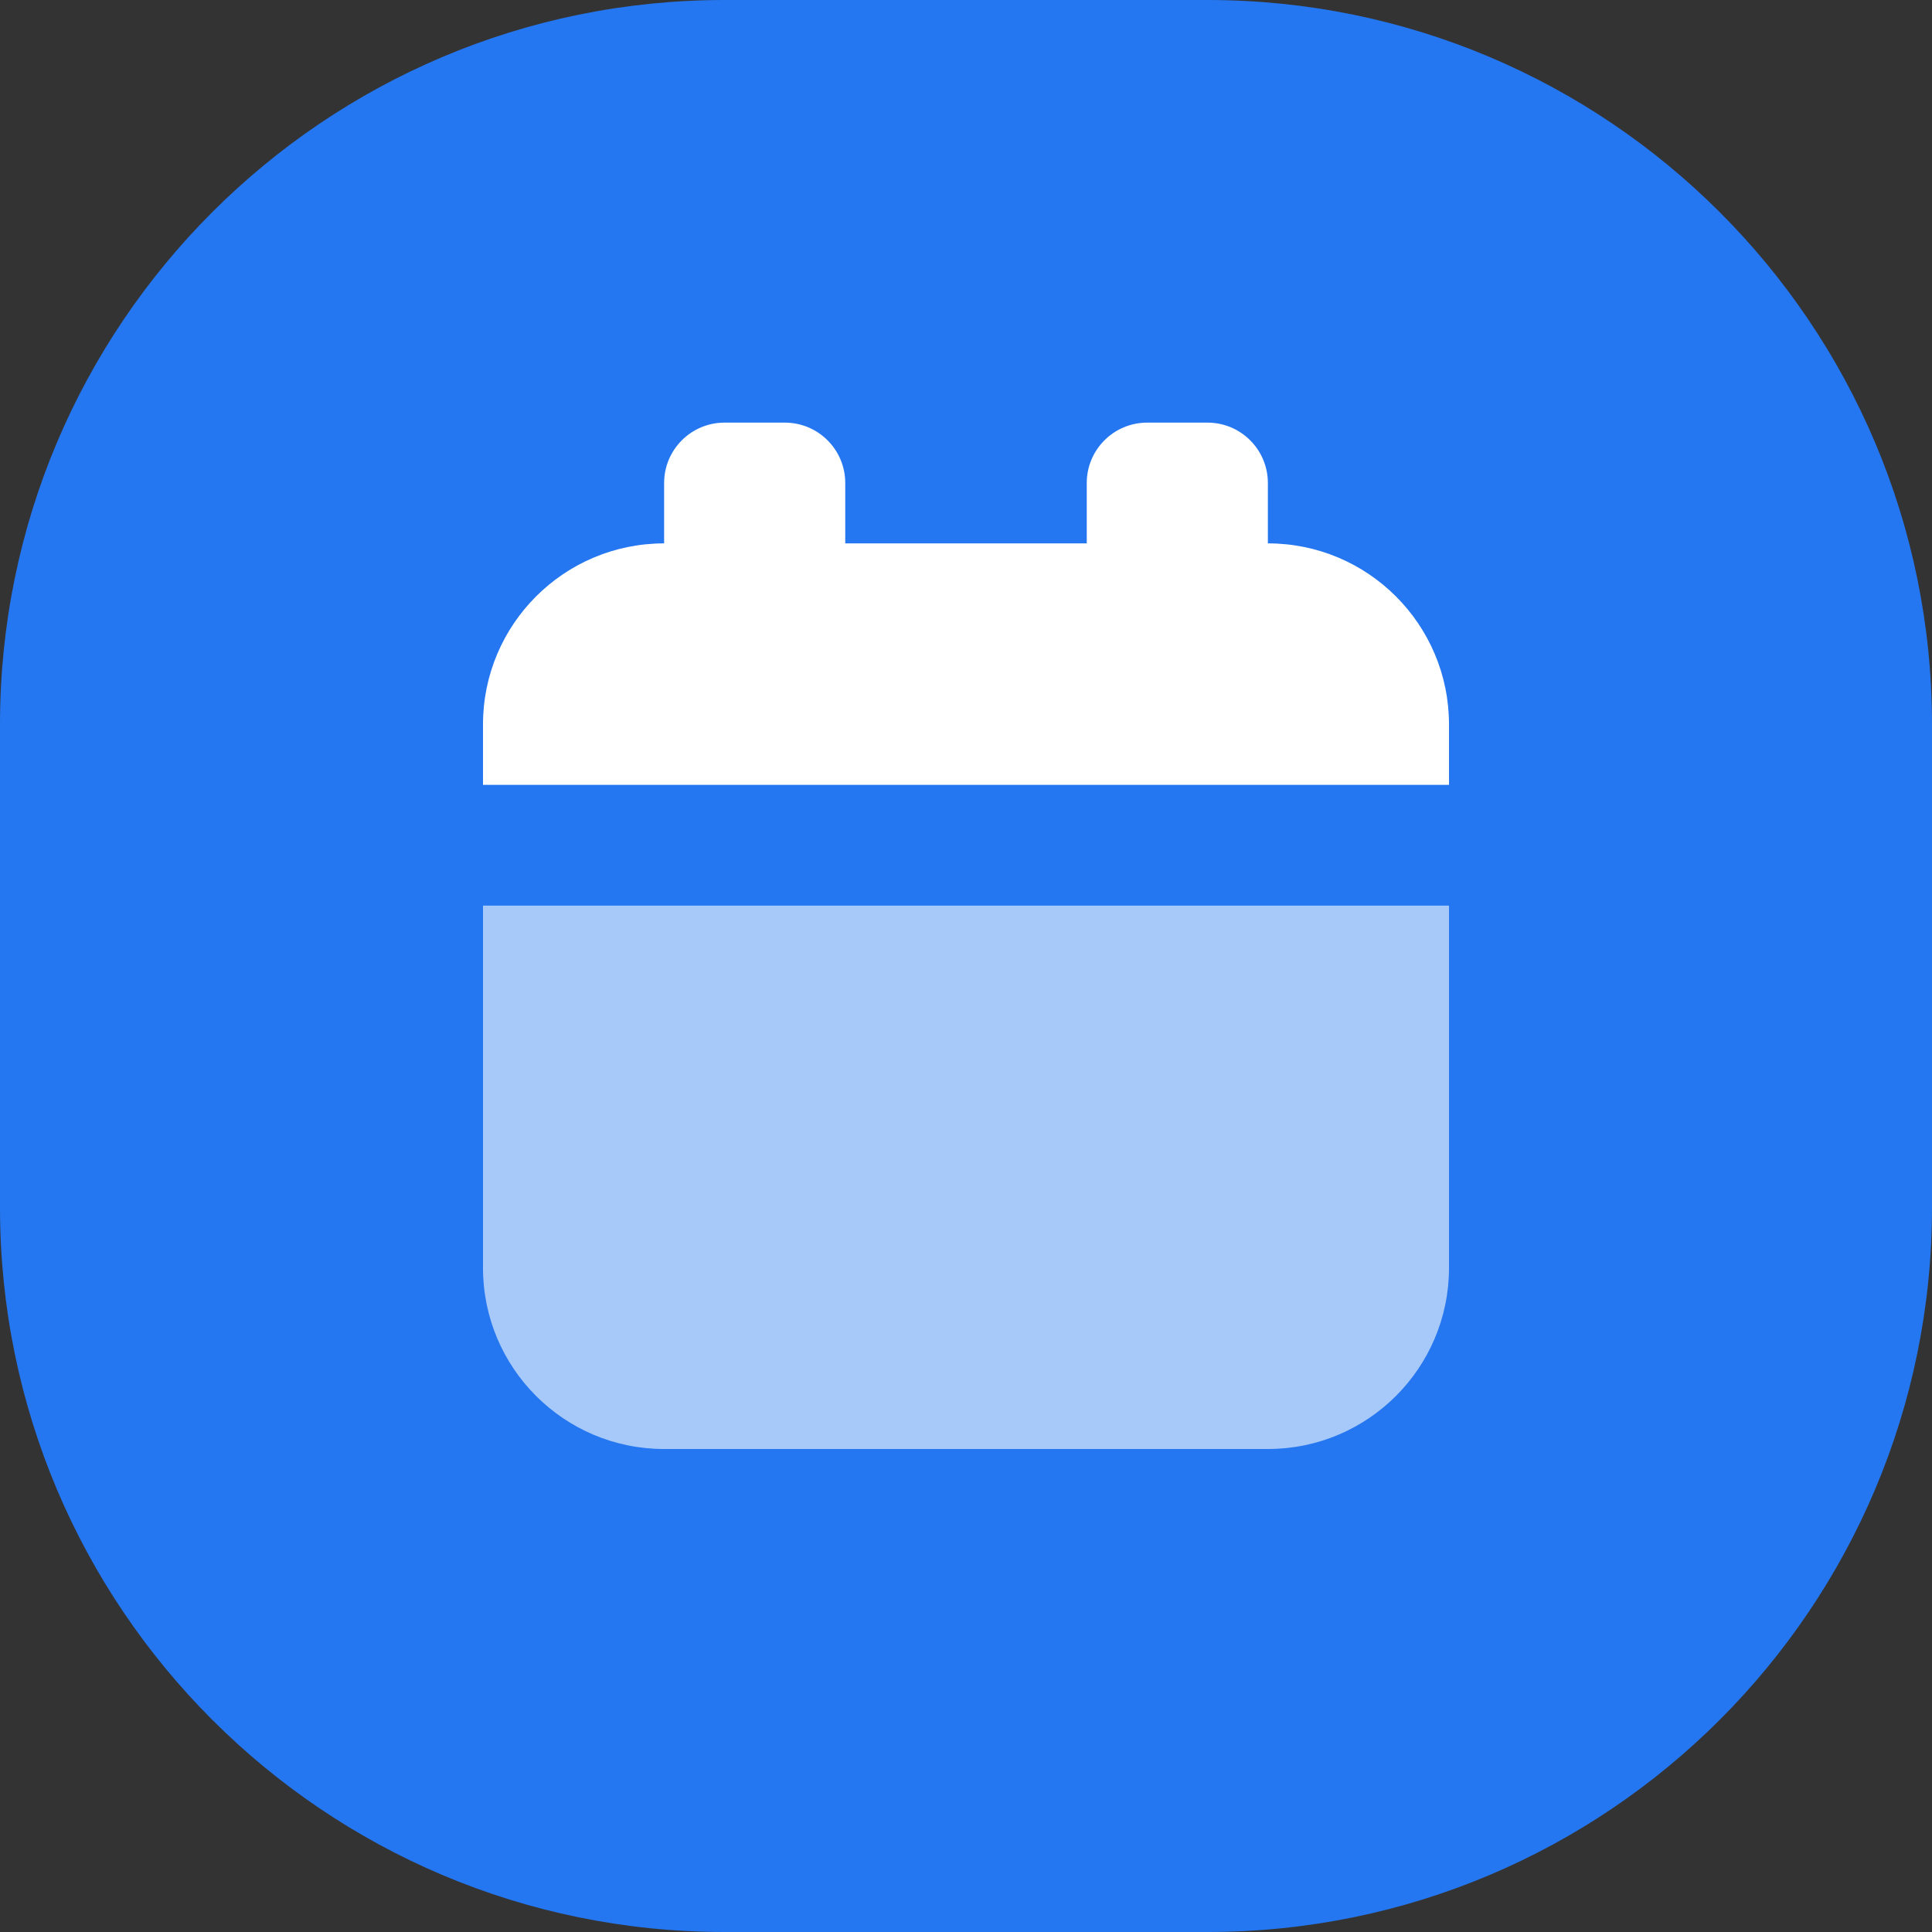 <svg width="32" height="32" viewBox="0 0 32 32" fill="none" xmlns="http://www.w3.org/2000/svg"><rect x="0" y="0" width="32" height="32" fill="#333333" stroke="none"/> <path d="M0 12C0 5.373 5.373 0 12 0H20C26.627 0 32 5.373 32 12V20C32 26.627 26.627 32 20 32H12C5.373 32 0 26.627 0 20V12Z" fill="#2477F1"/> <path opacity="0.6" fill-rule="evenodd" clip-rule="evenodd" d="M8 15H24V21C24 22.657 22.657 24 21 24H11C9.343 24 8 22.657 8 21V15Z" fill="white"/> <path fill-rule="evenodd" clip-rule="evenodd" d="M13 7C13.552 7 14 7.448 14 8V9H18V8C18 7.448 18.448 7 19 7H20C20.552 7 21 7.448 21 8V9C22.657 9 24 10.343 24 12V13H8V12C8 10.343 9.343 9 11 9V8C11 7.448 11.448 7 12 7H13Z" fill="white"/> </svg> 